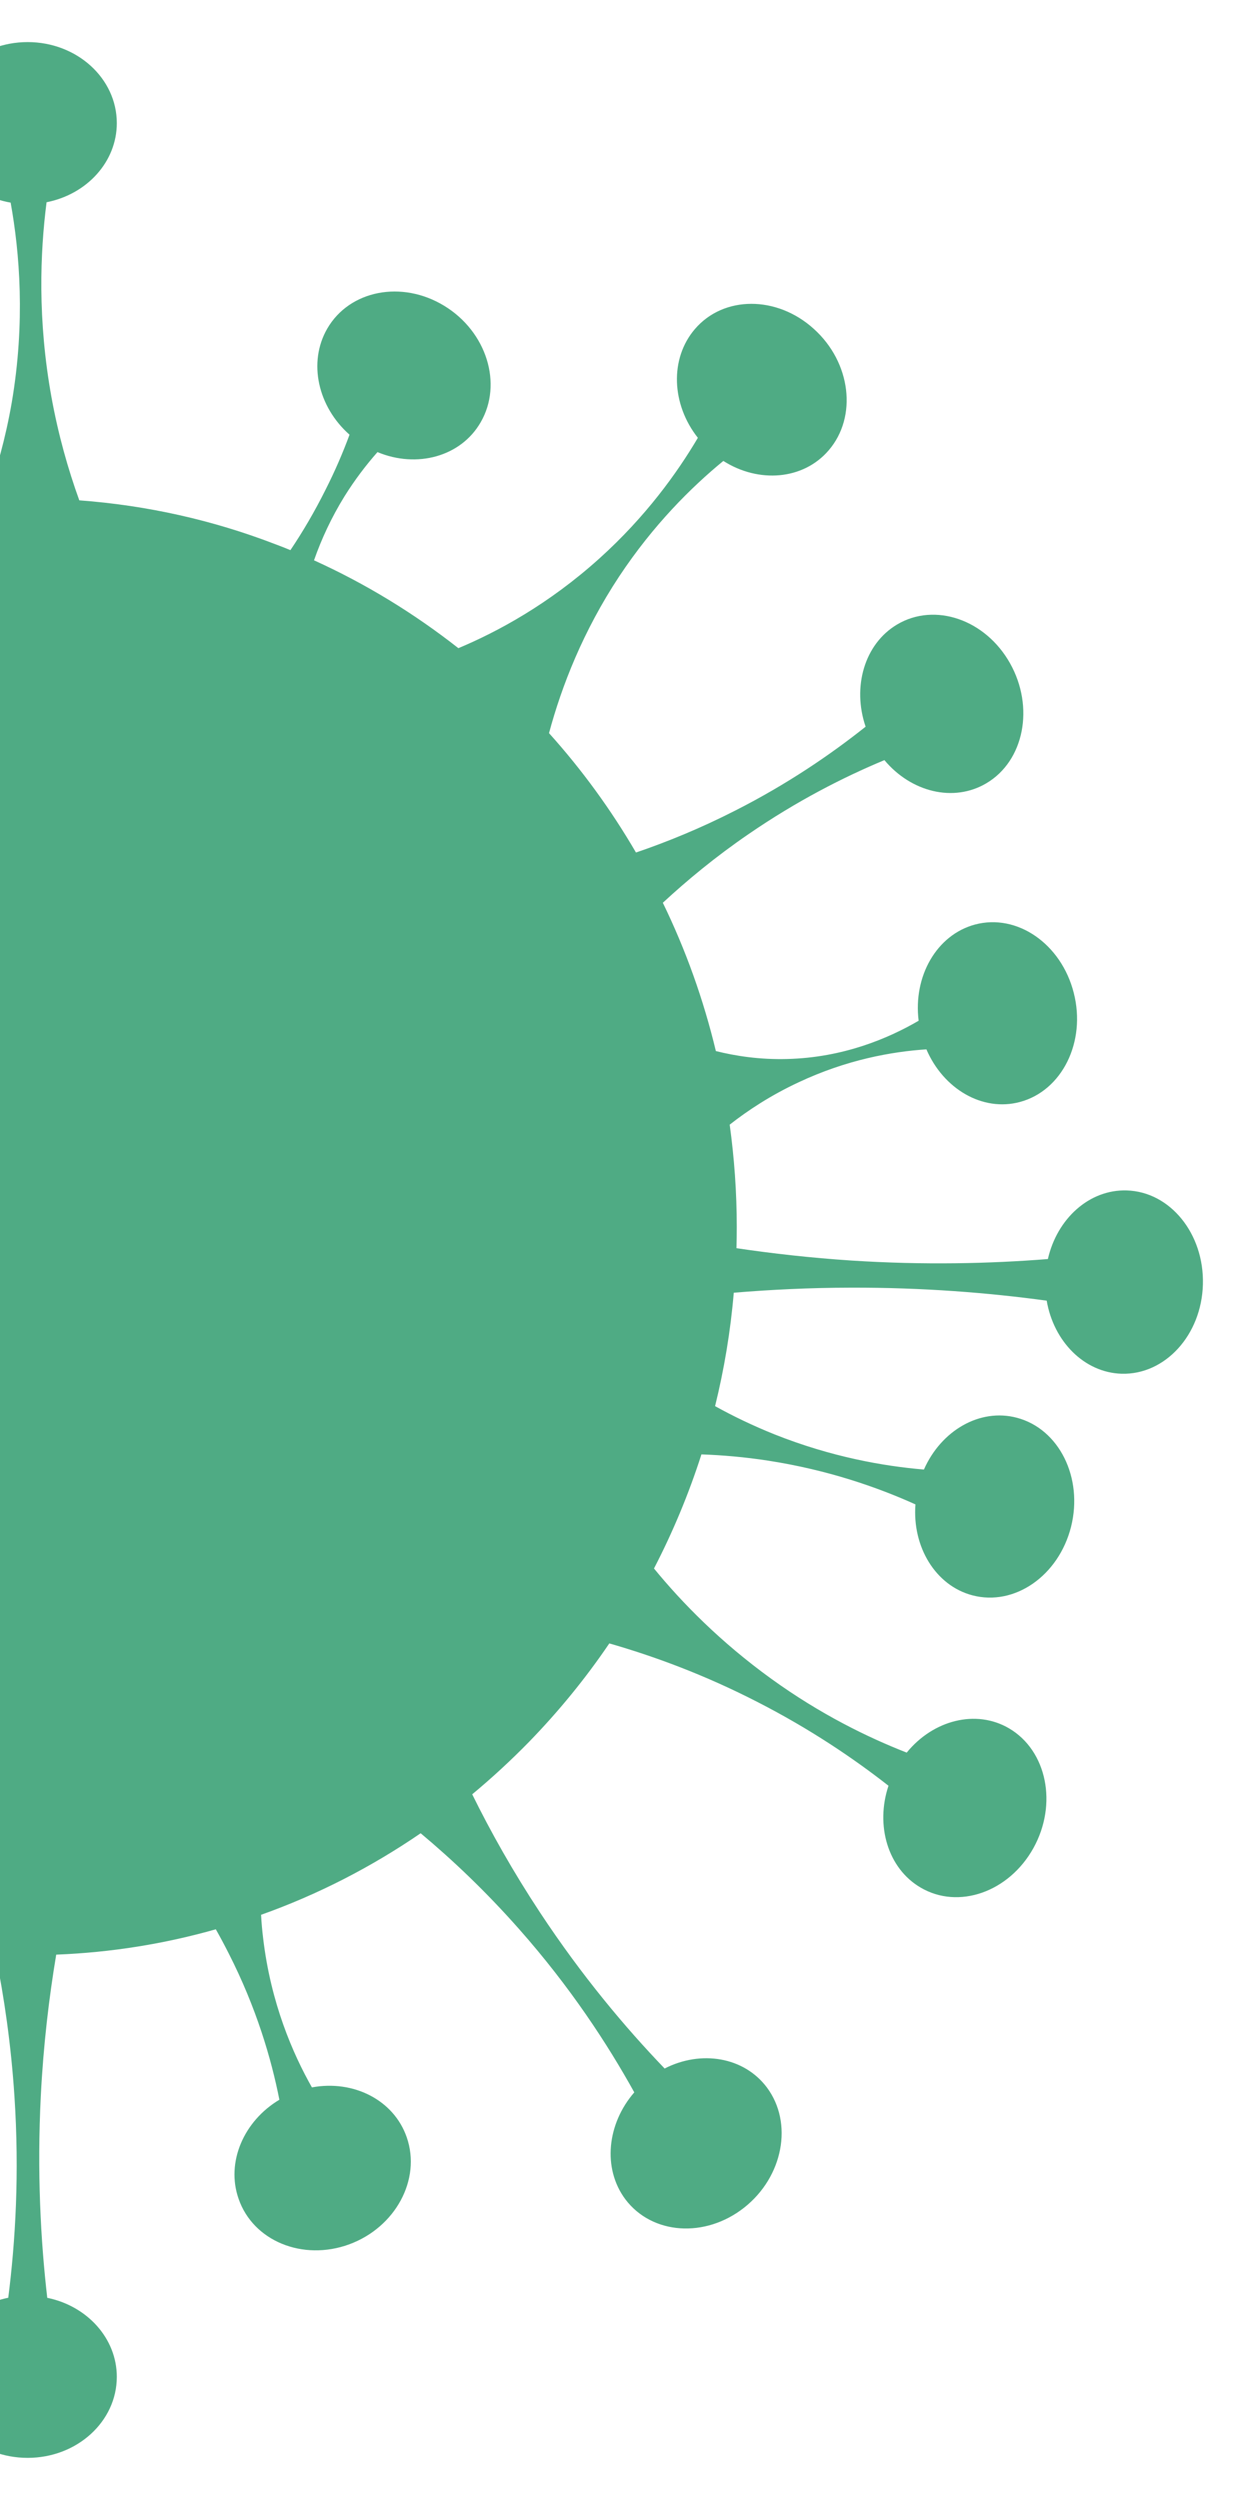 <svg width="148" height="297" viewBox="0 0 148 297" fill="none" xmlns="http://www.w3.org/2000/svg">
<g filter="url(#filter0_d)">
<path d="M133.935 139.427C129.488 139.294 125.656 142.783 124.568 147.578C117.684 148.124 109.819 148.31 101.185 147.754C96.383 147.436 91.817 146.923 87.548 146.288C87.571 145.449 87.583 144.602 87.583 143.754C87.583 139.63 87.287 135.577 86.743 131.611C88.92 129.907 91.64 128.114 94.94 126.578C100.653 123.894 105.999 122.94 110.126 122.666C112.149 127.372 116.797 130.111 121.244 128.918C126.259 127.577 129.133 121.774 127.643 115.955C126.165 110.135 120.913 106.497 115.898 107.839C111.333 109.066 108.542 113.994 109.204 119.266C105.597 121.368 100.227 123.646 93.58 123.813C90.303 123.902 87.429 123.452 85.099 122.87C83.621 116.714 81.504 110.815 78.795 105.252C81.658 102.603 85.04 99.794 89.002 97.083C94.739 93.145 100.274 90.328 105.135 88.305C108.305 92.103 113.355 93.366 117.258 91.053C121.741 88.402 122.995 82.017 120.073 76.807C117.152 71.598 111.132 69.531 106.649 72.189C102.758 74.494 101.291 79.615 102.9 84.332C98.725 87.651 93.591 91.157 87.429 94.284C83.242 96.421 79.233 98.046 75.602 99.282C72.633 94.187 69.168 89.435 65.265 85.099C66.767 79.518 69.298 73.001 73.615 66.466C77.672 60.356 82.166 55.896 85.986 52.761C90.197 55.437 95.496 55.022 98.512 51.498C101.942 47.507 101.161 41.052 96.749 37.079C92.362 33.096 86.022 33.103 82.604 37.096C79.588 40.619 79.824 46.051 82.959 50.014C80.487 54.201 76.749 59.393 71.261 64.339C65.205 69.796 59.126 73.063 54.49 75.006C49.215 70.864 43.467 67.349 37.328 64.568C38.215 62.033 39.398 59.482 40.947 56.974C42.189 54.986 43.526 53.238 44.874 51.711C49.546 53.662 54.785 52.258 57.139 48.17C59.788 43.604 57.849 37.404 52.81 34.332C47.772 31.259 41.55 32.468 38.901 37.042C36.583 41.061 37.801 46.341 41.55 49.644C40.77 51.764 39.824 53.963 38.688 56.204C37.399 58.783 36.003 61.16 34.525 63.358C33.898 63.102 33.283 62.855 32.656 62.626C25.347 59.817 17.552 58.043 9.427 57.442C8.09 53.75 6.931 49.66 6.115 45.167C4.459 35.999 4.767 28.02 5.536 22.028C10.314 21.088 13.886 17.239 13.886 12.626C13.886 7.31 9.143 3 3.288 3C-2.578 3 -7.333 7.31 -7.333 12.626C-7.333 17.318 -3.631 21.22 1.266 22.073C2.33 27.979 3.028 36.245 1.396 45.828C0.663 50.047 -0.414 53.891 -1.667 57.371C-9.462 57.822 -16.948 59.365 -24.021 61.852C-25.003 60.247 -25.89 58.561 -26.683 56.574C-28.244 52.637 -28.918 48.948 -29.19 45.877C-24.613 43.43 -22.259 38.298 -23.868 33.758C-25.642 28.764 -31.544 26.388 -37.055 28.452C-42.555 30.517 -45.583 36.237 -43.797 41.231C-42.26 45.539 -37.658 47.892 -32.892 47.13C-31.496 50.07 -30.16 53.459 -29.119 57.309C-28.551 59.348 -28.137 61.342 -27.818 63.292C-34.24 65.904 -40.261 69.31 -45.796 73.386C-48.705 71.224 -51.686 68.714 -54.631 65.773C-61.408 59.001 -65.926 52.055 -68.895 46.493C-65.607 42.758 -65.027 37.41 -67.783 33.726C-70.941 29.51 -77.269 29.066 -81.917 32.731C-86.553 36.398 -87.76 42.787 -84.614 47.002C-81.811 50.726 -76.559 51.5 -72.159 49.101C-67.878 53.044 -62.307 59.262 -58.002 68.201C-56.027 72.29 -54.655 76.265 -53.685 79.972C-54.572 80.81 -55.471 81.675 -56.334 82.556C-60.651 87.004 -64.519 91.929 -67.831 97.259C-69.782 96.682 -71.805 95.984 -73.874 95.129C-80.604 92.347 -85.82 88.8 -89.605 85.71C-87.996 80.904 -89.57 75.719 -93.567 73.47C-98.097 70.914 -104.058 73.119 -106.873 78.395C-109.7 83.669 -108.304 90.017 -103.751 92.572C-99.765 94.818 -94.679 93.383 -91.592 89.419C-87.003 91.049 -81.278 93.663 -75.377 97.956C-73.614 99.238 -72.006 100.557 -70.504 101.883C-75.175 110.526 -78.44 120.078 -79.989 130.22C-84.022 130.573 -88.375 130.743 -93.047 130.595C-99.718 130.385 -105.738 129.582 -111.001 128.538C-111.119 123.234 -114.573 118.795 -119.257 118.29C-124.413 117.734 -129.085 122.134 -129.7 128.117C-130.304 134.099 -126.625 139.399 -121.48 139.952C-116.891 140.447 -112.704 137.013 -111.391 132.035C-105.998 132.147 -99.942 132.642 -93.378 133.802C-88.825 134.605 -84.626 135.628 -80.734 136.766C-80.924 139.07 -81.006 141.398 -81.006 143.754C-81.006 149.348 -80.498 154.819 -79.504 160.122C-83.975 163.157 -90.126 166.598 -97.967 169.015C-104.839 171.133 -111.025 171.855 -115.957 172.01C-117.731 167.294 -122.131 164.352 -126.59 165.234C-131.664 166.242 -134.893 171.846 -133.781 177.752C-132.669 183.66 -127.642 187.63 -122.568 186.623C-118.169 185.751 -115.176 181.444 -115.164 176.477C-110.114 174.792 -104.153 173.21 -97.376 172.18C-89.593 170.997 -82.603 170.827 -76.713 171.09C-74.359 178.409 -71.048 185.284 -66.967 191.578C-68.895 193.143 -71.036 194.688 -73.46 196.131C-78.085 198.898 -82.52 200.618 -86.376 201.73C-88.978 197.457 -93.851 195.451 -98.062 197.198C-102.852 199.194 -104.969 205.331 -102.769 210.903C-101.385 214.4 -98.629 216.855 -95.578 217.694C-93.78 218.197 -91.876 218.136 -90.09 217.394C-89.57 217.173 -89.061 216.899 -88.6 216.572C-85.099 214.19 -83.609 209.25 -85.087 204.538C-81.444 202.608 -77.186 200.697 -72.29 199.121C-69.132 198.111 -66.127 197.372 -63.301 196.824C-60.722 200.248 -57.884 203.461 -54.844 206.426C-54.56 206.709 -54.264 206.992 -53.98 207.255C-56.038 211.972 -59.137 217.703 -63.809 223.513C-68.386 229.201 -73.141 233.341 -77.151 236.267C-81.16 233.341 -86.424 233.405 -89.652 236.681C-93.343 240.416 -92.988 246.916 -88.86 251.198C-84.756 255.471 -78.416 255.915 -74.738 252.178C-71.533 248.936 -71.379 243.604 -74.099 239.463C-70.953 235.249 -66.849 230.499 -61.609 225.809C-55.968 220.776 -50.409 217.05 -45.559 214.303C-39.149 218.983 -32.064 222.771 -24.506 225.483C-24.802 228.405 -25.311 231.558 -26.15 234.87C-27.972 242.085 -30.692 247.869 -33.164 252.126C-38.025 251.127 -42.827 253.406 -44.471 257.769C-46.328 262.723 -43.407 268.498 -37.942 270.67C-32.49 272.843 -26.552 270.582 -24.672 265.619C-23.052 261.31 -25.039 256.382 -29.19 253.75C-28.019 248.619 -26.162 242.552 -23.229 236.035C-21.786 232.857 -20.26 229.96 -18.699 227.32C-12.868 228.936 -6.801 229.926 -0.532 230.199C0.485 235.233 1.313 240.866 1.715 247.021C2.318 256.178 1.834 264.286 0.982 270.979C-3.773 271.925 -7.333 275.774 -7.333 280.376C-7.333 285.692 -2.59 290 3.288 290C9.143 290 13.886 285.692 13.886 280.376C13.886 275.792 10.349 271.95 5.618 270.987C4.826 264.144 4.4 256.055 4.85 247.021C5.157 240.927 5.831 235.302 6.683 230.216C13.235 229.96 19.587 228.928 25.654 227.204C26.175 228.122 26.683 229.077 27.18 230.058C30.48 236.53 32.254 242.598 33.212 247.454C28.99 249.971 26.837 254.863 28.363 259.226C30.09 264.232 35.98 266.652 41.503 264.638C47.015 262.616 50.09 256.92 48.351 251.914C46.814 247.472 42 245.069 37.08 245.988C34.821 242.005 32.195 235.991 31.284 228.291C31.166 227.337 31.083 226.402 31.036 225.483C37.789 223.081 44.153 219.805 50.007 215.795C53.78 218.947 57.754 222.709 61.705 227.178C67.784 234.048 72.207 240.822 75.401 246.579C72.16 250.306 71.604 255.613 74.336 259.278C77.506 263.49 83.822 263.932 88.47 260.267C93.107 256.603 94.313 250.218 91.167 245.998C88.435 242.359 83.337 241.528 79.008 243.745C74.348 238.897 69.18 232.76 64.2 225.218C60.983 220.343 58.322 215.611 56.134 211.168C58.487 209.216 60.735 207.141 62.887 204.942C66.388 201.339 69.594 197.427 72.432 193.242C77.672 194.744 83.716 196.943 90.126 200.244C96.312 203.416 101.469 206.903 105.62 210.153C104.047 214.869 105.537 219.972 109.441 222.25C113.935 224.891 119.932 222.789 122.841 217.571C125.751 212.343 124.45 205.975 119.955 203.334C116.028 201.031 110.931 202.347 107.785 206.215C103.148 204.403 97.518 201.658 91.687 197.445C85.632 193.074 81.054 188.384 77.743 184.34C79.978 180.032 81.87 175.501 83.384 170.785C85.892 170.874 88.553 171.103 91.297 171.527C98.382 172.622 104.284 174.679 108.825 176.728C108.435 181.762 111.203 186.371 115.591 187.528C120.606 188.853 125.857 185.205 127.324 179.378C128.778 173.55 125.904 167.757 120.878 166.432C116.478 165.265 111.877 167.951 109.831 172.586C105.017 172.18 98.831 171.093 92.078 168.41C89.523 167.385 87.157 166.246 85.005 165.054C86.081 160.683 86.838 156.187 87.228 151.578C91.593 151.216 96.229 150.986 101.114 150.977C109.724 150.951 117.554 151.586 124.426 152.522C125.254 157.371 128.885 161.062 133.32 161.204C138.501 161.354 142.841 156.602 142.995 150.589C143.161 144.576 139.104 139.577 133.935 139.427" fill="#128E5A" fill-opacity="0.74"/>
</g>
<defs>
<filter id="filter0_d" x="-139" y="0" width="287" height="297" filterUnits="userSpaceOnUse" color-interpolation-filters="sRGB">
<feFlood flood-opacity="0" result="BackgroundImageFix"/>
<feColorMatrix in="SourceAlpha" type="matrix" values="0 0 0 0 0 0 0 0 0 0 0 0 0 0 0 0 0 0 127 0"/>
<feOffset dy="2"/>
<feGaussianBlur stdDeviation="2.5"/>
<feColorMatrix type="matrix" values="0 0 0 0 0 0 0 0 0 0 0 0 0 0 0 0 0 0 0.1 0"/>
<feBlend mode="normal" in2="BackgroundImageFix" result="effect1_dropShadow"/>
<feBlend mode="normal" in="SourceGraphic" in2="effect1_dropShadow" result="shape"/>
</filter>
</defs>
</svg>
